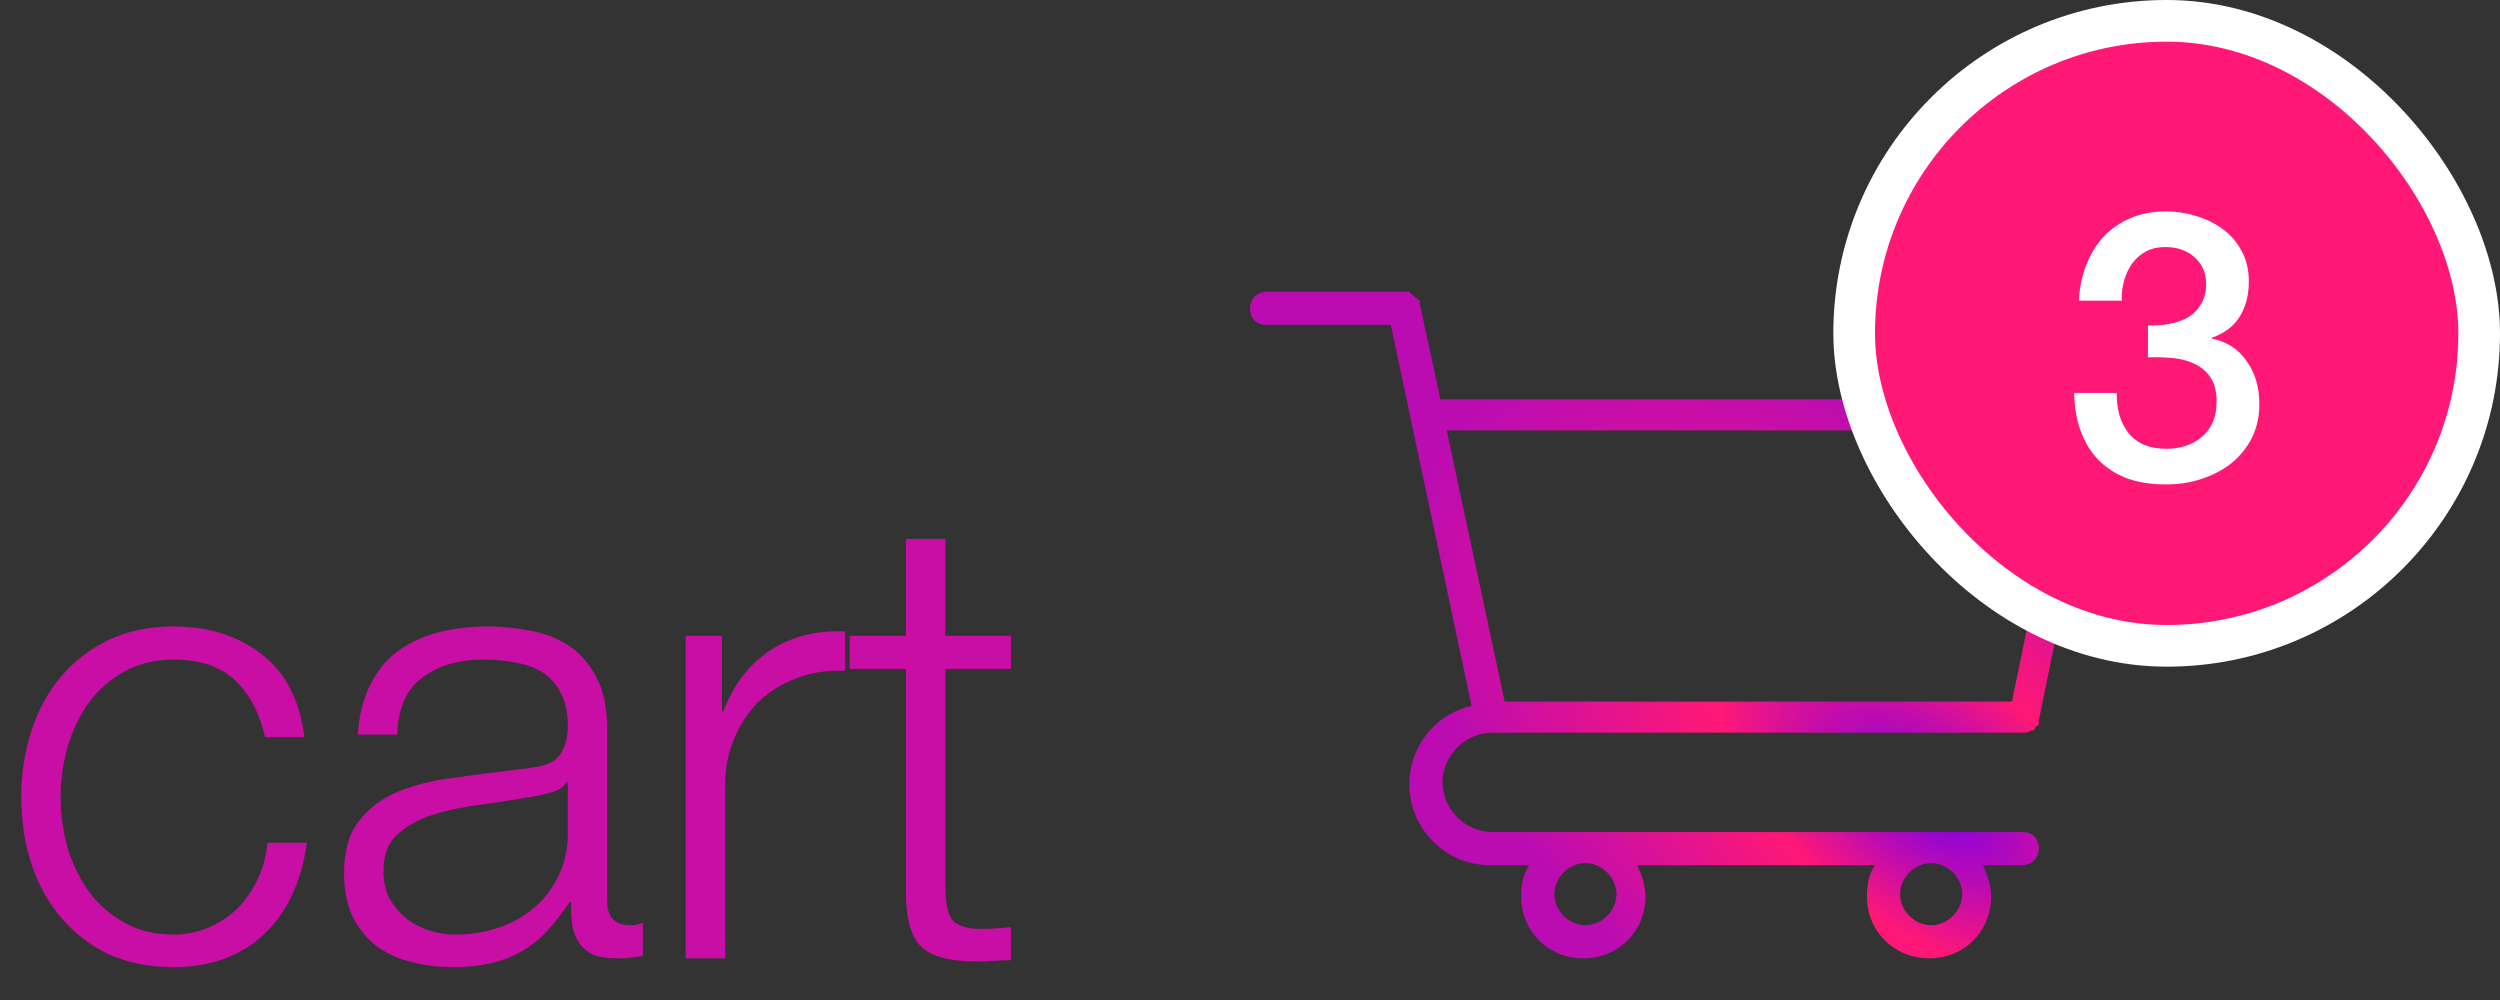 <svg width="60" height="24" viewBox="0 0 60 24" fill="none" xmlns="http://www.w3.org/2000/svg">
<rect x="0" y="0" width="60" height="24" fill="#333333" stroke="none"/>
<path fill-rule="evenodd" clip-rule="evenodd" d="M35.814 17.584H48.584C48.633 17.584 48.683 17.584 48.733 17.534H48.783C48.832 17.534 48.832 17.485 48.832 17.485C48.832 17.485 48.832 17.435 48.882 17.435L48.932 17.385V17.335C48.932 17.335 48.932 17.335 48.932 17.286L50.422 10.031V9.981C50.422 9.981 50.422 9.981 50.422 9.932C50.422 9.932 50.422 9.932 50.422 9.882C50.422 9.832 50.422 9.832 50.422 9.832C50.422 9.832 50.422 9.783 50.373 9.783C50.373 9.783 50.373 9.733 50.323 9.733L50.273 9.683L50.224 9.634C50.224 9.634 50.174 9.634 50.174 9.584C50.174 9.584 50.174 9.584 50.124 9.584H50.075C50.075 9.584 50.075 9.584 50.025 9.584H45.801H44.758H34.571L34.075 7.298C34.075 7.298 34.075 7.298 34.075 7.248C34.075 7.199 34.075 7.199 34.025 7.199C34.025 7.199 34.025 7.149 33.975 7.149L33.925 7.099L33.876 7.05C33.876 7.05 33.826 7.05 33.826 7C33.776 7 33.776 7 33.727 7C33.727 7 33.727 7 33.677 7H30.398C30.199 7 30 7.149 30 7.398C30 7.646 30.149 7.795 30.398 7.795H33.379L35.317 16.938C34.472 17.137 33.826 17.882 33.826 18.826C33.826 19.87 34.671 20.764 35.764 20.764H36.708C36.559 20.963 36.509 21.211 36.509 21.509C36.509 22.354 37.155 23 38 23C38.845 23 39.491 22.354 39.491 21.509C39.491 21.261 39.391 20.963 39.292 20.764H45.006C44.857 20.963 44.807 21.211 44.807 21.509C44.807 22.354 45.453 23 46.298 23C47.143 23 47.789 22.354 47.789 21.509C47.789 21.261 47.689 20.963 47.59 20.764H48.534C48.733 20.764 48.932 20.615 48.932 20.366C48.932 20.118 48.783 19.969 48.534 19.969H35.814C35.168 19.969 34.621 19.422 34.621 18.776C34.621 18.13 35.168 17.584 35.814 17.584ZM44.807 10.329H45.851H49.627L48.286 16.838H36.112L34.721 10.329H44.807ZM38.795 21.46C38.795 21.857 38.447 22.205 38.05 22.205C37.652 22.205 37.304 21.857 37.304 21.46C37.304 21.062 37.652 20.714 38.05 20.714C38.447 20.714 38.795 21.062 38.795 21.46ZM47.093 21.46C47.093 21.857 46.745 22.205 46.348 22.205C45.95 22.205 45.602 21.857 45.602 21.46C45.602 21.062 45.95 20.714 46.348 20.714C46.745 20.714 47.093 21.062 47.093 21.46Z" fill="url(#paint0_radial)"/>
<path d="M6.36 17.69H7.305C7.195 16.8 6.85 16.135 6.27 15.695C5.7 15.255 5 15.035 4.17 15.035C3.58 15.035 3.055 15.145 2.595 15.365C2.145 15.585 1.765 15.88 1.455 16.25C1.145 16.62 0.91 17.055 0.75 17.555C0.59 18.045 0.51 18.57 0.51 19.13C0.51 19.69 0.59 20.22 0.75 20.72C0.91 21.21 1.145 21.64 1.455 22.01C1.765 22.38 2.145 22.675 2.595 22.895C3.055 23.105 3.58 23.21 4.17 23.21C5.05 23.21 5.77 22.95 6.33 22.43C6.89 21.9 7.235 21.165 7.365 20.225H6.42C6.39 20.545 6.31 20.84 6.18 21.11C6.05 21.38 5.885 21.615 5.685 21.815C5.485 22.005 5.255 22.155 4.995 22.265C4.735 22.375 4.46 22.43 4.17 22.43C3.72 22.43 3.325 22.335 2.985 22.145C2.645 21.955 2.36 21.705 2.13 21.395C1.91 21.085 1.74 20.735 1.62 20.345C1.51 19.945 1.455 19.54 1.455 19.13C1.455 18.72 1.51 18.32 1.62 17.93C1.74 17.53 1.91 17.175 2.13 16.865C2.36 16.555 2.645 16.305 2.985 16.115C3.325 15.925 3.72 15.83 4.17 15.83C4.8 15.83 5.29 15.995 5.64 16.325C5.99 16.655 6.23 17.11 6.36 17.69ZM8.588 17.63H9.533C9.553 17 9.753 16.545 10.133 16.265C10.513 15.975 11.003 15.83 11.603 15.83C11.883 15.83 12.143 15.855 12.383 15.905C12.633 15.945 12.848 16.025 13.028 16.145C13.218 16.265 13.363 16.43 13.463 16.64C13.573 16.84 13.628 17.1 13.628 17.42C13.628 17.63 13.598 17.8 13.538 17.93C13.488 18.06 13.413 18.165 13.313 18.245C13.213 18.315 13.088 18.365 12.938 18.395C12.788 18.425 12.613 18.45 12.413 18.47C11.903 18.53 11.398 18.595 10.898 18.665C10.408 18.725 9.963 18.835 9.563 18.995C9.173 19.155 8.858 19.39 8.618 19.7C8.378 20 8.258 20.42 8.258 20.96C8.258 21.35 8.323 21.69 8.453 21.98C8.593 22.26 8.778 22.495 9.008 22.685C9.248 22.865 9.523 22.995 9.833 23.075C10.153 23.165 10.493 23.21 10.853 23.21C11.233 23.21 11.558 23.175 11.828 23.105C12.108 23.035 12.353 22.935 12.563 22.805C12.783 22.675 12.978 22.515 13.148 22.325C13.328 22.125 13.503 21.9 13.673 21.65H13.703C13.703 21.85 13.713 22.035 13.733 22.205C13.763 22.365 13.818 22.505 13.898 22.625C13.978 22.745 14.088 22.84 14.228 22.91C14.378 22.97 14.573 23 14.813 23C14.943 23 15.048 22.995 15.128 22.985C15.218 22.975 15.318 22.96 15.428 22.94V22.145C15.338 22.185 15.238 22.205 15.128 22.205C14.758 22.205 14.573 22.015 14.573 21.635V17.525C14.573 17.005 14.488 16.585 14.318 16.265C14.148 15.935 13.928 15.68 13.658 15.5C13.388 15.32 13.083 15.2 12.743 15.14C12.403 15.07 12.063 15.035 11.723 15.035C11.273 15.035 10.863 15.085 10.493 15.185C10.123 15.285 9.798 15.44 9.518 15.65C9.248 15.86 9.033 16.13 8.873 16.46C8.713 16.79 8.618 17.18 8.588 17.63ZM13.628 18.77V20C13.628 20.38 13.553 20.72 13.403 21.02C13.263 21.32 13.068 21.575 12.818 21.785C12.578 21.995 12.293 22.155 11.963 22.265C11.633 22.375 11.288 22.43 10.928 22.43C10.708 22.43 10.493 22.395 10.283 22.325C10.073 22.255 9.888 22.155 9.728 22.025C9.568 21.885 9.438 21.725 9.338 21.545C9.248 21.355 9.203 21.14 9.203 20.9C9.203 20.52 9.313 20.23 9.533 20.03C9.763 19.82 10.053 19.66 10.403 19.55C10.753 19.44 11.138 19.36 11.558 19.31C11.988 19.25 12.403 19.185 12.803 19.115C12.933 19.095 13.083 19.06 13.253 19.01C13.423 18.96 13.538 18.88 13.598 18.77H13.628ZM16.457 15.26V23H17.402V18.875C17.402 18.465 17.472 18.09 17.612 17.75C17.752 17.4 17.947 17.1 18.197 16.85C18.457 16.6 18.762 16.41 19.112 16.28C19.462 16.14 19.852 16.08 20.282 16.1V15.155C19.582 15.125 18.977 15.28 18.467 15.62C17.967 15.96 17.597 16.445 17.357 17.075H17.327V15.26H16.457ZM22.688 15.26V12.935H21.743V15.26H20.393V16.055H21.743V21.35C21.733 22.01 21.853 22.465 22.103 22.715C22.353 22.955 22.793 23.075 23.423 23.075C23.563 23.075 23.703 23.07 23.843 23.06C23.983 23.05 24.123 23.045 24.263 23.045V22.25C23.993 22.28 23.723 22.295 23.453 22.295C23.113 22.275 22.898 22.18 22.808 22.01C22.728 21.83 22.688 21.585 22.688 21.275V16.055H24.263V15.26H22.688Z" fill="#C90EA5"/>
<rect x="44.5" y="0.5" width="15" height="15" rx="7.5" fill="#FF1876" stroke="white"/>
<path d="M51.551 7.81C51.719 7.816 51.888 7.804 52.056 7.774C52.224 7.744 52.373 7.693 52.505 7.621C52.638 7.543 52.742 7.438 52.821 7.306C52.904 7.174 52.947 7.012 52.947 6.82C52.947 6.55 52.853 6.334 52.667 6.172C52.487 6.01 52.254 5.929 51.965 5.929C51.785 5.929 51.63 5.965 51.498 6.037C51.365 6.109 51.255 6.208 51.164 6.334C51.081 6.454 51.017 6.592 50.975 6.748C50.934 6.898 50.916 7.054 50.922 7.216H49.895C49.907 6.91 49.965 6.628 50.066 6.37C50.169 6.106 50.306 5.878 50.48 5.686C50.66 5.494 50.877 5.344 51.129 5.236C51.38 5.128 51.666 5.074 51.983 5.074C52.23 5.074 52.469 5.11 52.703 5.182C52.944 5.254 53.157 5.359 53.343 5.497C53.535 5.635 53.688 5.812 53.801 6.028C53.916 6.238 53.972 6.481 53.972 6.757C53.972 7.075 53.901 7.354 53.757 7.594C53.612 7.828 53.388 7.999 53.081 8.107V8.125C53.441 8.197 53.721 8.377 53.919 8.665C54.123 8.947 54.224 9.292 54.224 9.7C54.224 10 54.164 10.27 54.044 10.51C53.925 10.744 53.763 10.945 53.559 11.113C53.355 11.275 53.117 11.401 52.847 11.491C52.578 11.581 52.292 11.626 51.992 11.626C51.627 11.626 51.306 11.575 51.029 11.473C50.76 11.365 50.532 11.215 50.346 11.023C50.166 10.831 50.028 10.6 49.931 10.33C49.836 10.06 49.785 9.76 49.779 9.43H50.804C50.792 9.814 50.886 10.135 51.084 10.393C51.288 10.645 51.59 10.771 51.992 10.771C52.334 10.771 52.62 10.675 52.847 10.483C53.081 10.285 53.199 10.006 53.199 9.646C53.199 9.4 53.151 9.205 53.054 9.061C52.959 8.917 52.833 8.809 52.676 8.737C52.52 8.659 52.343 8.611 52.145 8.593C51.953 8.575 51.755 8.569 51.551 8.575V7.81Z" fill="white"/>
<defs>
<radialGradient id="paint0_radial" cx="0" cy="0" r="1" gradientUnits="userSpaceOnUse" gradientTransform="translate(46.336 19.248) rotate(-143.645) scale(14.609 7.557)">
<stop stop-color="#7E00E8"/>
<stop offset="0.402" stop-color="#FF1876"/>
<stop offset="1" stop-color="#BB0CB2"/>
</radialGradient>
</defs>
</svg>
